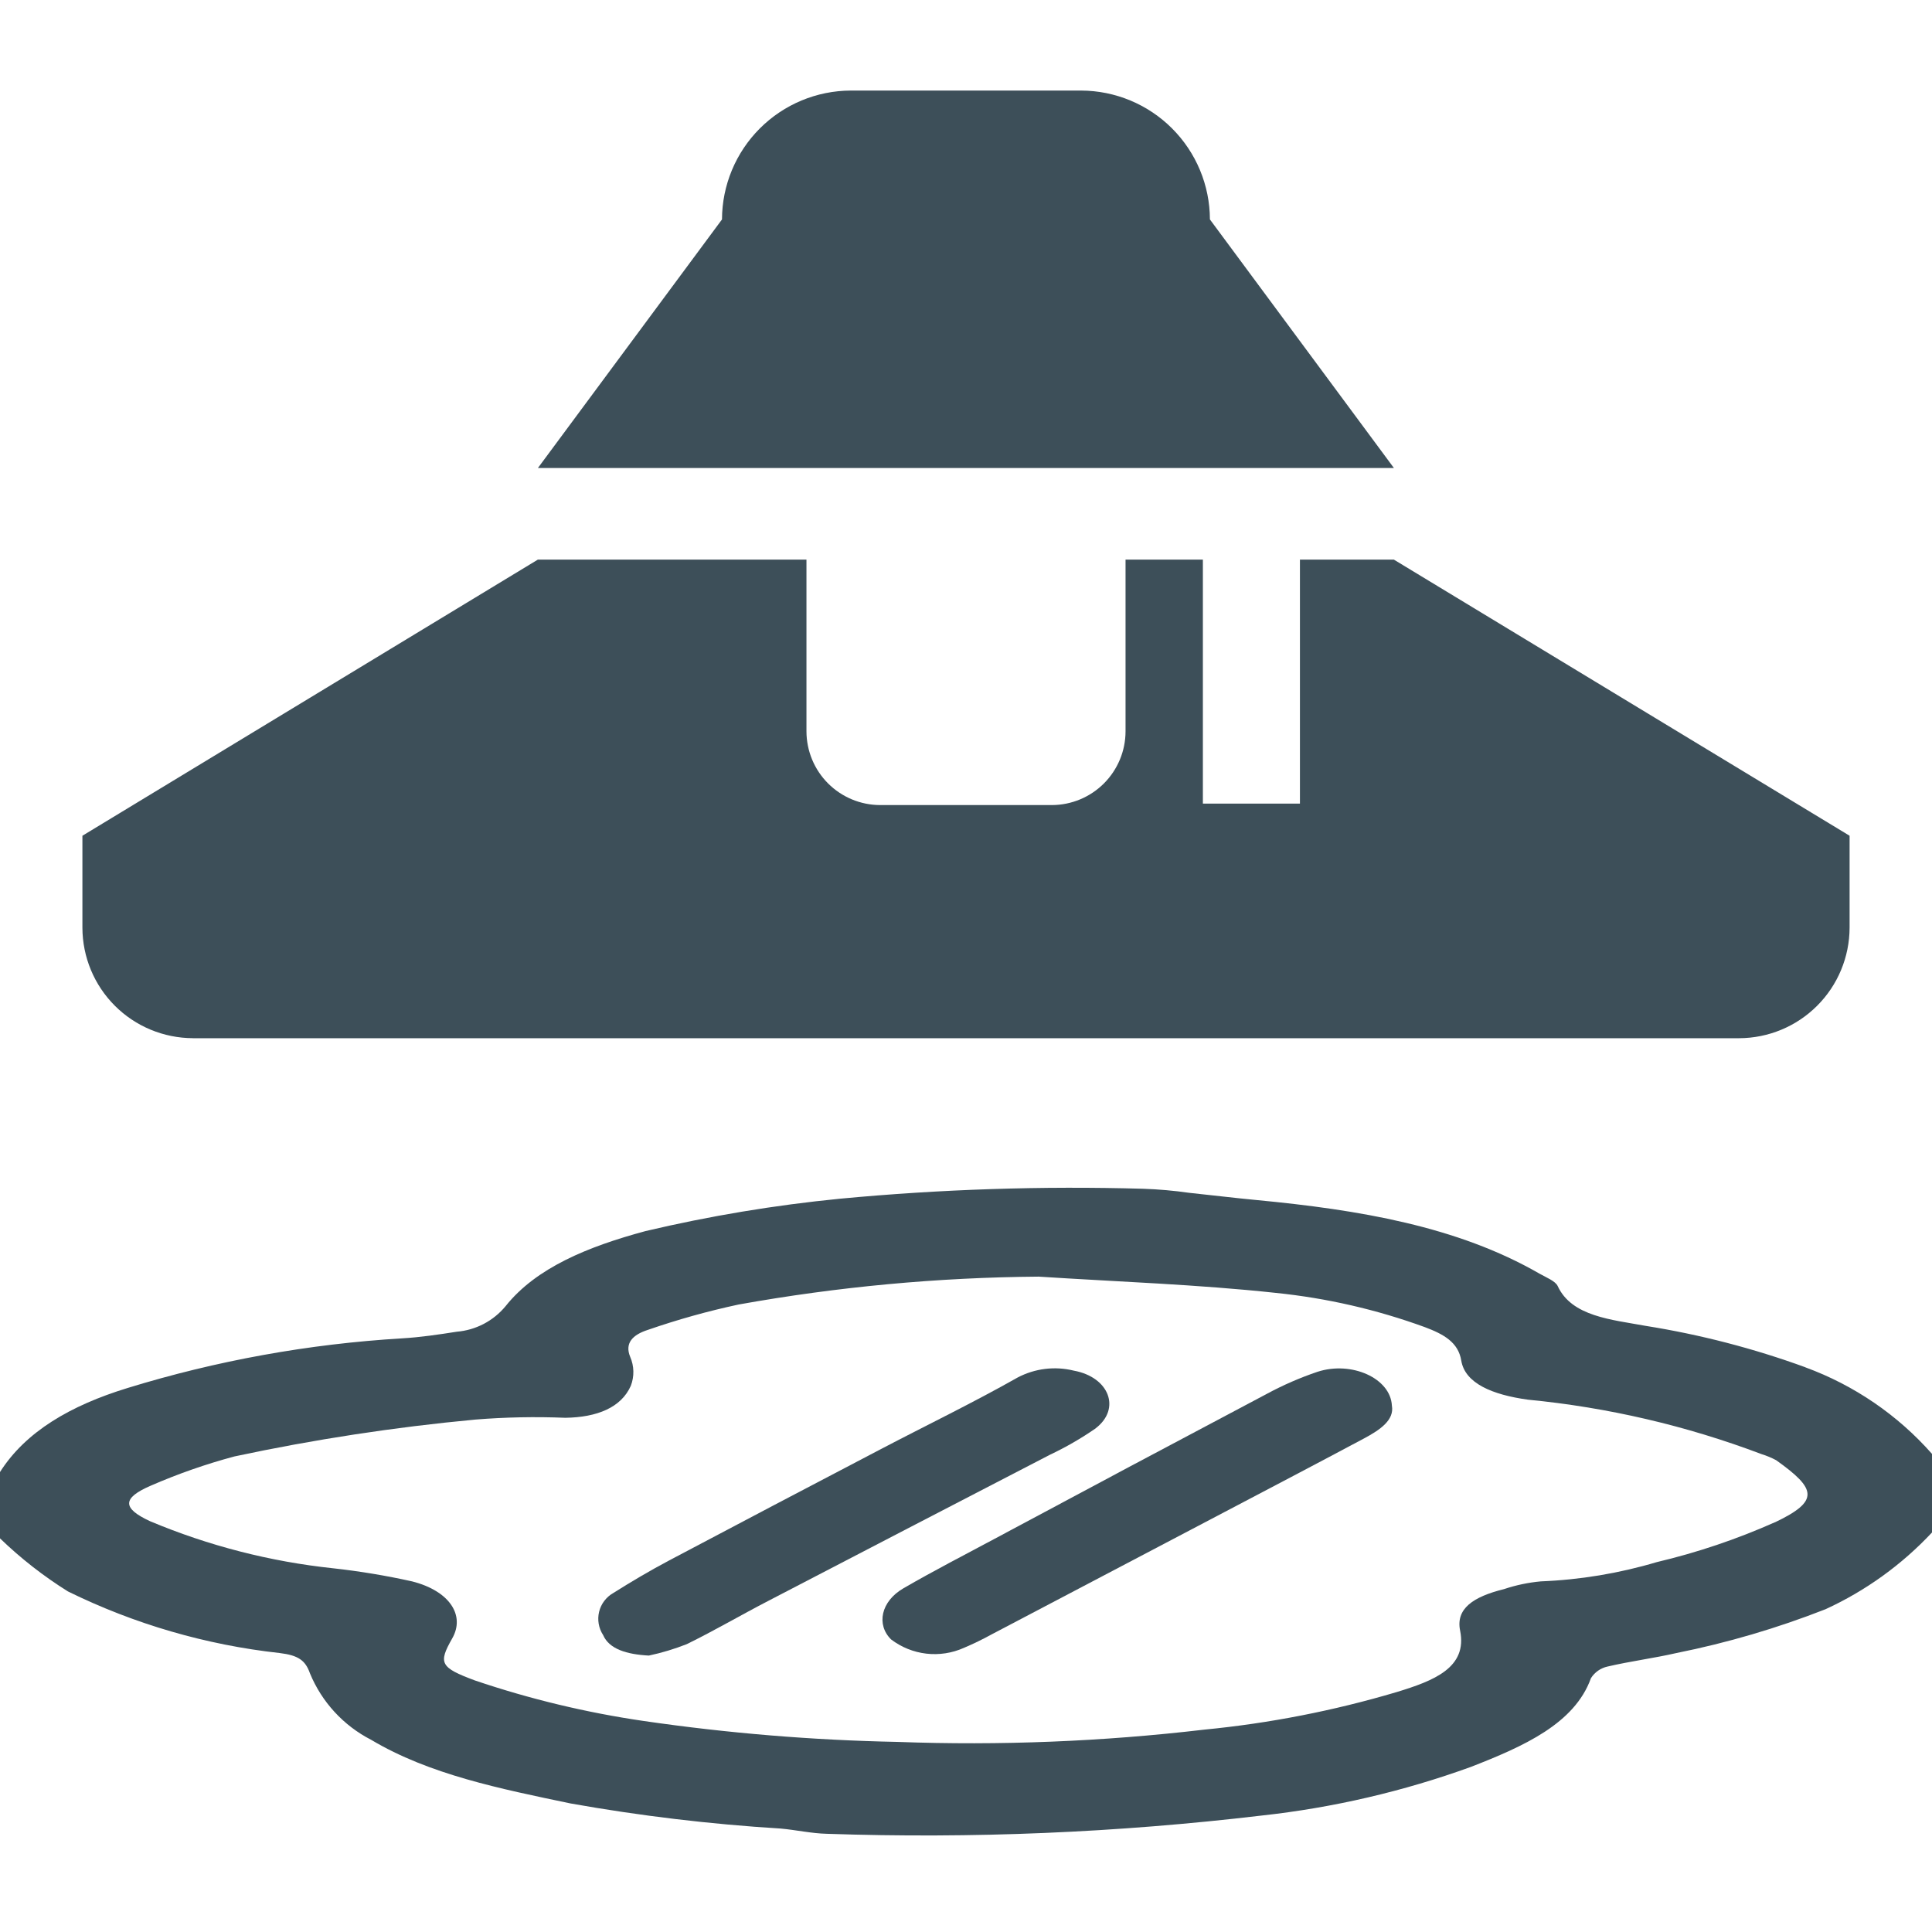 <svg fill="none" height="64" viewBox="0 0 64 64" width="64" xmlns="http://www.w3.org/2000/svg"><g fill="#3d4f59"><path d="m40.08 7.269c-.003-1.131-.454-2.215-1.254-3.015-.8-.8-1.884-1.251-3.015-1.254h-7.625c-1.131.003-2.215.454-3.015 1.254-.8.8-1.251 1.884-1.254 3.015l-6.098 8.234h28.356z"/><path d="m6.389 34.392h51.222c.97-.003 1.899-.389 2.584-1.075.686-.685 1.072-1.614 1.075-2.584v-3.048l-15.096-9.147h-3.112v8.083h-3.215v-8.083h-2.562v5.691c-.001.646-.259 1.266-.716 1.723-.457.457-1.076.715-1.723.717h-5.692c-.646-.002-1.266-.26-1.723-.717s-.714-1.077-.716-1.723v-5.691h-8.898l-15.087 9.147v3.049c.003.969.389 1.898 1.075 2.583.685.685 1.614 1.071 2.584 1.074z"/><path d="m59.803 45.292c-1.715-.625-3.486-1.084-5.288-1.371-1.133-.208-2.45-.311-2.914-1.318-.075-.166-.383-.287-.604-.412-2.724-1.571-5.987-2.115-9.372-2.438-.745-.07-1.485-.162-2.228-.239-.509-.073-1.022-.118-1.536-.135-3.35-.095-6.702.015-10.038.33-2.169.214-4.321.572-6.442 1.073-1.889.509-3.618 1.209-4.634 2.488-.2.241-.445.441-.723.586-.278.145-.581.233-.894.259-.598.094-1.203.184-1.813.22-3.086.184-6.138.736-9.093 1.645-1.882.577-3.371 1.44-4.224 2.783v2.197c.687.664 1.442 1.253 2.252 1.759 2.202 1.082 4.575 1.772 7.013 2.04.616.075.852.243 1.002.671.392.952 1.111 1.733 2.027 2.203 1.933 1.153 4.278 1.622 6.608 2.109 2.301.41 4.624.688 6.957.831.513.046 1.02.162 1.534.174 4.807.164 9.62-.038 14.396-.604 2.369-.259 4.699-.801 6.939-1.613 1.744-.68 3.432-1.43 3.974-2.938.061-.098.142-.182.237-.249.095-.066.202-.113.315-.137.748-.175 1.53-.275 2.28-.447 1.686-.338 3.339-.824 4.94-1.452 1.329-.61 2.527-1.474 3.526-2.542v-2.603c-1.138-1.291-2.581-2.276-4.197-2.868zm-1.012 5.137c-1.259.56-2.567 1.001-3.908 1.318-1.249.372-2.539.586-3.841.638-.415.038-.824.124-1.218.256-1.036.256-1.602.654-1.456 1.375.249 1.229-.87 1.662-2.115 2.04-2.075.615-4.203 1.031-6.357 1.24-3.373.396-6.772.532-10.166.407-2.813-.056-5.621-.288-8.405-.693-1.9-.277-3.771-.726-5.59-1.342-1.157-.431-1.222-.572-.755-1.393.435-.761-.081-1.572-1.327-1.889-.862-.192-1.734-.337-2.612-.434-2.09-.221-4.136-.747-6.073-1.561-.92-.427-.928-.764.026-1.176.898-.391 1.824-.715 2.77-.968 2.635-.563 5.302-.971 7.985-1.222.991-.08 1.986-.099 2.979-.059 1.054-.015 1.849-.341 2.168-1.058.12-.31.113-.655-.02-.96-.188-.453.079-.732.585-.894.984-.341 1.988-.622 3.006-.84 3.281-.589 6.605-.898 9.938-.924 2.621.17 5.262.258 7.861.539 1.684.172 3.34.553 4.931 1.133.631.236 1.111.505 1.209 1.108.123.755 1.028 1.133 2.209 1.296 2.647.256 5.249.862 7.736 1.803.169.052.332.12.488.203 1.327.947 1.453 1.346-.044 2.058z"/><path d="m36.294 47.315c.848-.647.453-1.696-.724-1.911-.626-.154-1.287-.073-1.858.227-1.467.831-3.022 1.582-4.532 2.373-2.344 1.225-4.682 2.454-7.016 3.689-.639.339-1.253.703-1.849 1.078-.117.066-.218.156-.299.263-.081.107-.139.23-.17.36-.032.13-.036.266-.013.398s.072.258.146.371c.199.463.778.641 1.515.68.428-.091.848-.218 1.255-.378.925-.453 1.796-.965 2.704-1.435 3.103-1.614 6.209-3.226 9.319-4.835.531-.251 1.041-.545 1.524-.879z"/><path d="m43.645 45.442c-.58.196-1.142.441-1.681.732-3.012 1.593-6.015 3.192-9.011 4.798-1.014.542-2.04 1.071-3.022 1.64-.755.437-.906 1.209-.413 1.696.34.259.743.421 1.167.471.424.049.854-.017 1.244-.191.318-.135.629-.286.932-.453 2.568-1.347 5.134-2.695 7.698-4.044 1.543-.811 3.087-1.619 4.621-2.438.538-.287 1.015-.613.928-1.091-.046-.91-1.342-1.485-2.462-1.12z"/></g></svg>